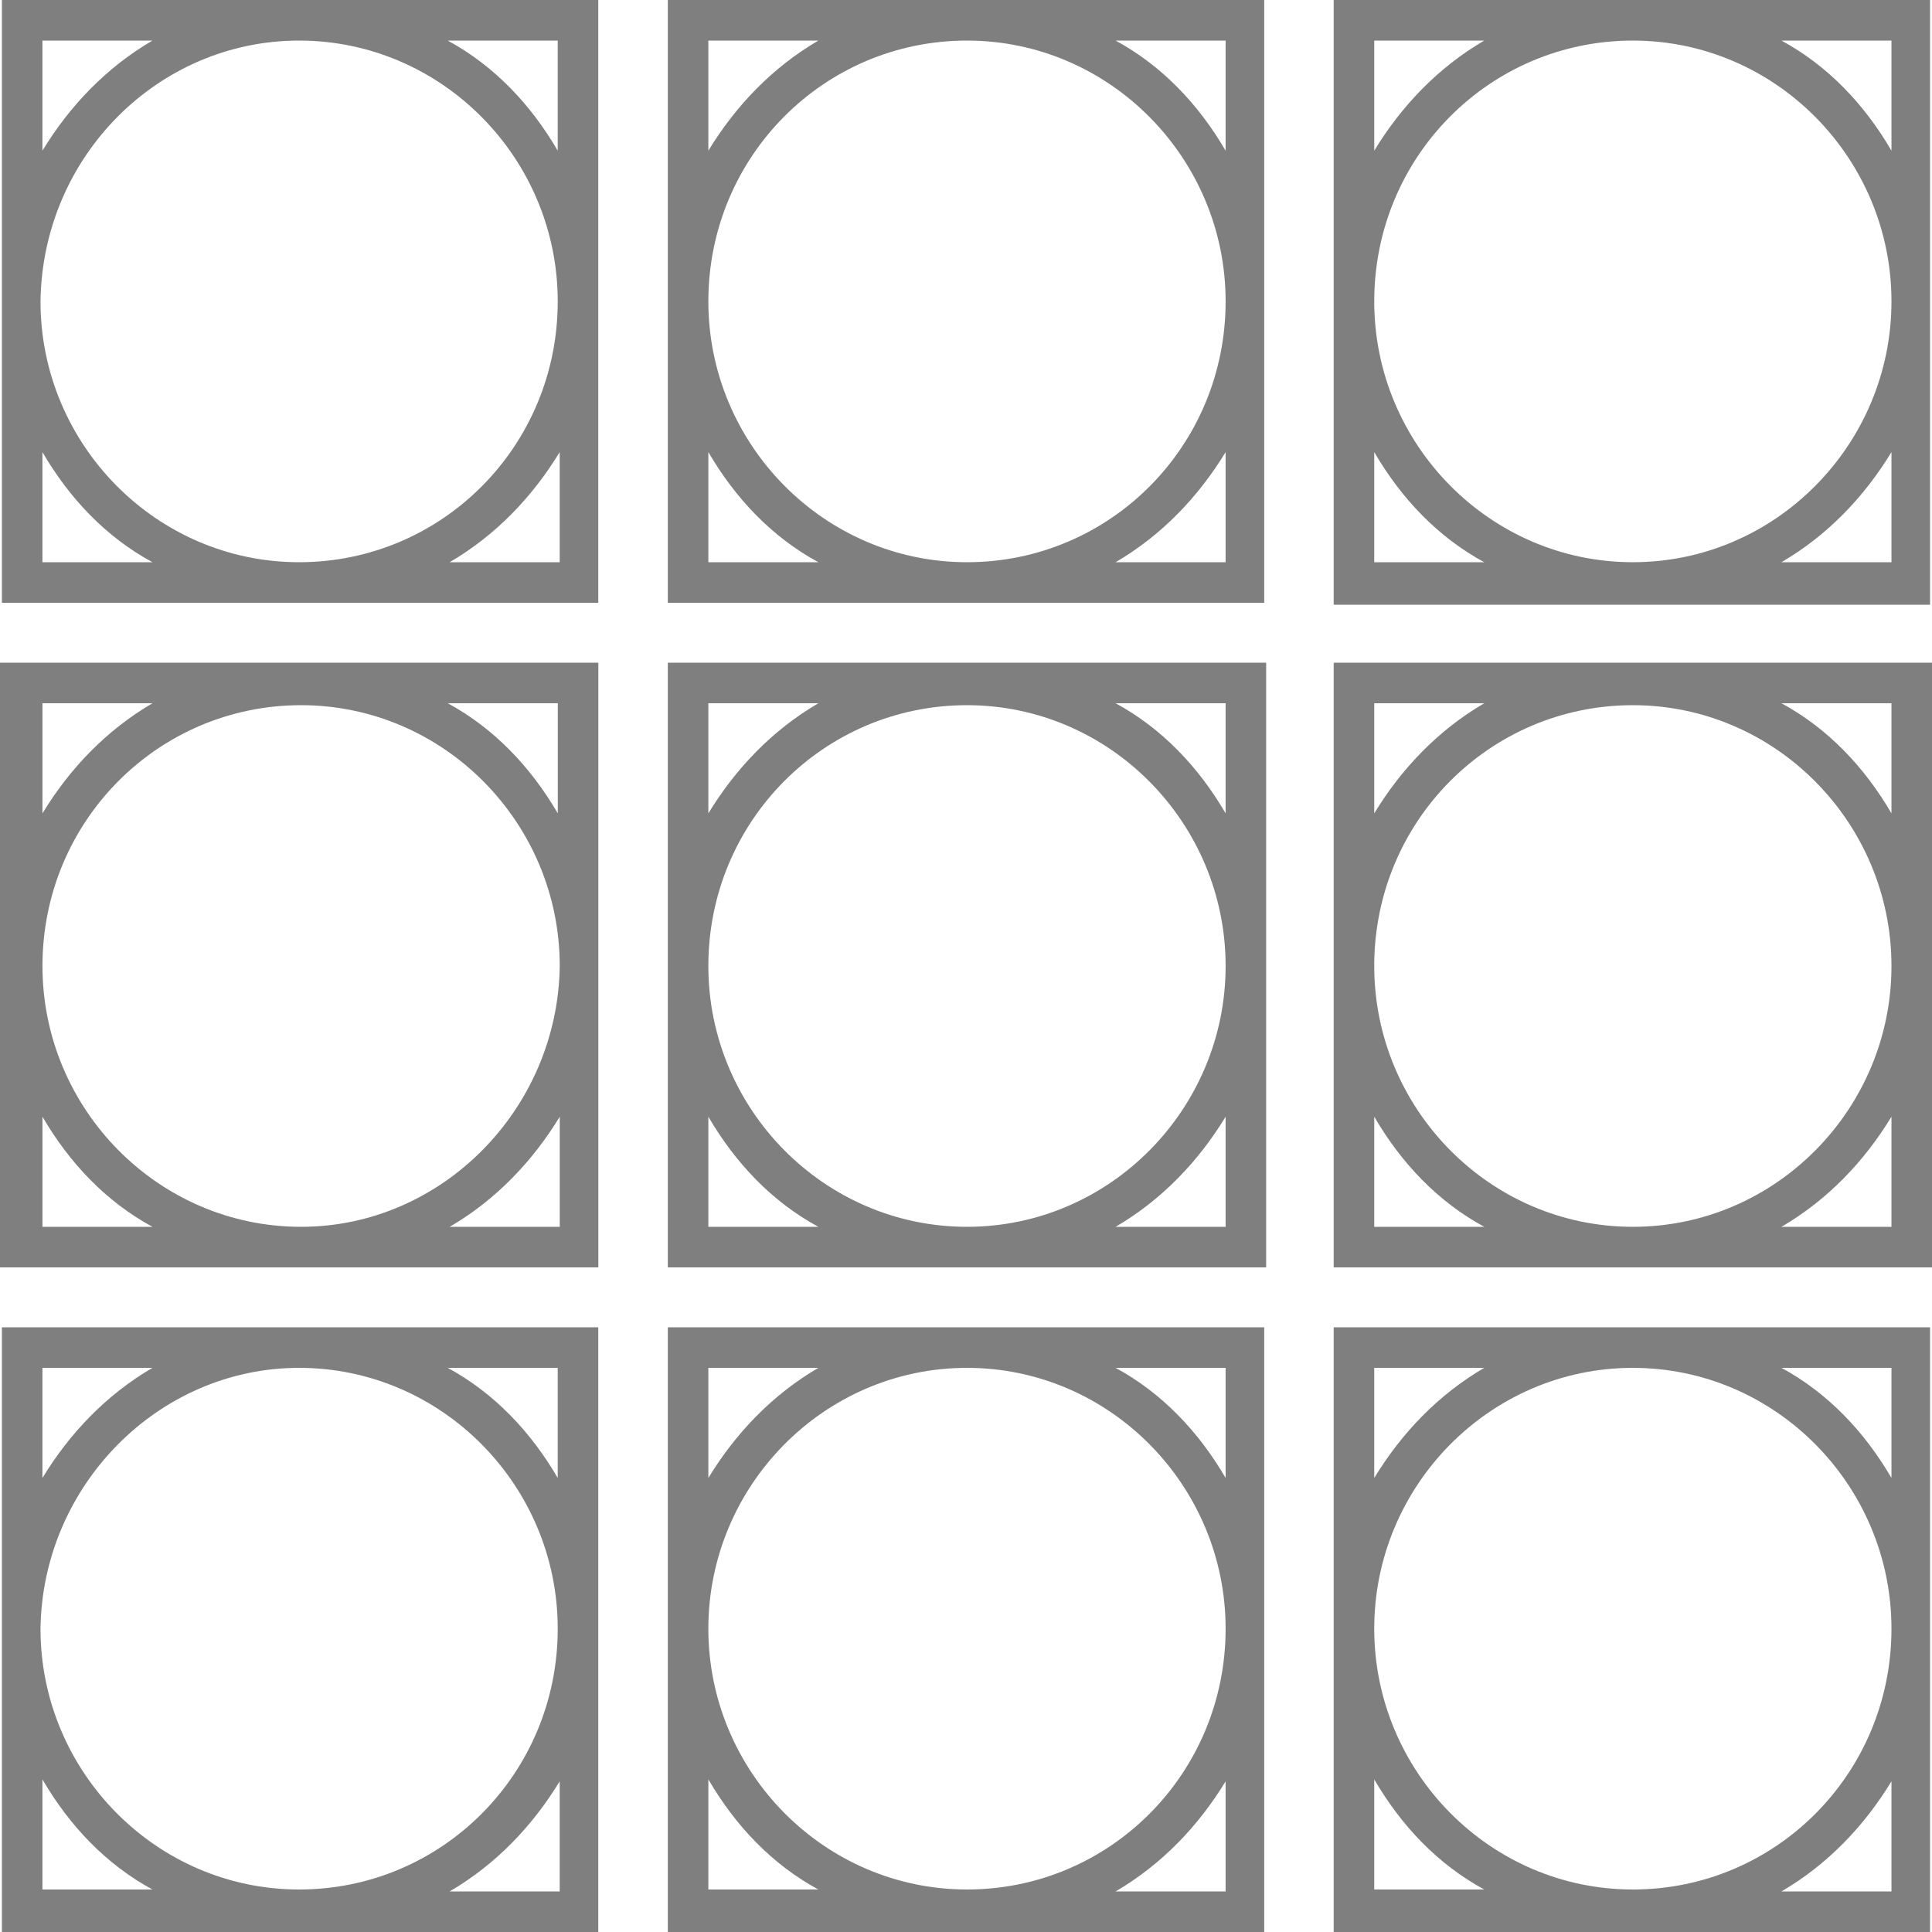<svg width="50" height="50" viewBox="0 0 50 50" fill="none" xmlns="http://www.w3.org/2000/svg">
<path d="M7.742 17.15H0V32.8H7.742H15.485V17.15H7.742C7.792 17.15 7.792 17.15 7.742 17.15ZM1.099 18.2H3.946C2.747 18.9 1.798 19.9 1.099 21.05V18.2ZM1.099 31.75V28.9C1.798 30.1 2.747 31.1 3.946 31.75H1.099ZM14.436 31.75H11.638C12.837 31.05 13.786 30.05 14.486 28.9V31.75H14.436ZM7.792 31.75C4.096 31.75 1.099 28.7 1.099 25C1.099 21.25 4.096 18.25 7.792 18.25C11.489 18.25 14.486 21.3 14.486 25C14.436 28.7 11.439 31.75 7.792 31.75ZM14.436 18.2V21.05C13.736 19.85 12.787 18.85 11.588 18.2H14.436Z" fill="black" fill-opacity="0.5"/>
<path d="M25.026 17.15H17.283V32.8H25.026H32.768V17.15H25.026ZM18.332 18.2H21.179C19.98 18.9 19.032 19.9 18.332 21.05V18.2ZM18.332 31.75V28.9C19.032 30.1 19.98 31.1 21.179 31.75H18.332ZM31.719 31.75H28.872C30.07 31.05 31.02 30.05 31.719 28.9V31.75ZM25.026 31.75C21.329 31.75 18.332 28.7 18.332 25C18.332 21.25 21.329 18.25 25.026 18.25C28.722 18.25 31.719 21.3 31.719 25C31.719 28.7 28.722 31.75 25.026 31.75ZM31.719 18.2V21.05C31.02 19.85 30.07 18.85 28.872 18.2H31.719Z" fill="black" fill-opacity="0.5"/>
<path d="M42.258 17.15H34.516V32.8H42.258H50V17.15H42.258ZM35.565 18.2H38.412C37.213 18.9 36.264 19.9 35.565 21.05V18.2ZM35.565 31.75V28.9C36.264 30.1 37.213 31.1 38.412 31.75H35.565ZM48.951 31.75H46.104C47.303 31.05 48.252 30.05 48.951 28.9V31.75ZM42.258 31.75C38.562 31.75 35.565 28.7 35.565 25C35.565 21.25 38.562 18.25 42.258 18.25C45.954 18.25 48.951 21.3 48.951 25C48.951 28.7 45.954 31.75 42.258 31.75ZM48.951 18.2V21.05C48.252 19.85 47.303 18.85 46.104 18.2H48.951Z" fill="black" fill-opacity="0.5"/>
<path d="M0.049 15.6H15.483V6.10352e-05H0.049V15.6ZM14.434 14.55H11.637C12.836 13.85 13.785 12.85 14.485 11.7V14.55H14.434ZM14.434 1.05V3.9C13.735 2.7 12.786 1.7 11.587 1.05H14.434ZM1.098 1.05H3.945C2.746 1.75 1.797 2.75 1.098 3.9V1.05ZM7.741 1.05C11.438 1.05 14.434 4.1 14.434 7.8C14.434 11.55 11.438 14.55 7.741 14.55C4.045 14.55 1.048 11.5 1.048 7.8C1.098 4.05 4.095 1.05 7.741 1.05ZM1.098 11.7C1.797 12.9 2.746 13.9 3.945 14.55H1.098V11.7Z" fill="black" fill-opacity="0.5"/>
<path d="M17.283 15.6H32.718V6.10352e-05H17.283V15.6ZM31.719 14.55H28.872C30.07 13.85 31.02 12.85 31.719 11.7V14.55ZM31.719 1.05V3.9C31.02 2.7 30.07 1.7 28.872 1.05H31.719ZM18.332 1.05H21.179C19.98 1.75 19.032 2.75 18.332 3.9V1.05ZM25.026 1.05C28.722 1.05 31.719 4.1 31.719 7.8C31.719 11.55 28.722 14.55 25.026 14.55C21.329 14.55 18.332 11.5 18.332 7.8C18.332 4.05 21.329 1.05 25.026 1.05ZM18.332 11.7C19.032 12.9 19.98 13.9 21.179 14.55H18.332V11.7Z" fill="black" fill-opacity="0.5"/>
<path d="M34.516 6.10352e-05V15.65H49.95V6.10352e-05H34.516ZM35.565 1.05H38.412C37.213 1.75 36.264 2.75 35.565 3.9V1.05ZM35.565 14.55V11.7C36.264 12.9 37.213 13.9 38.412 14.55H35.565ZM48.951 14.55H46.104C47.303 13.85 48.252 12.85 48.951 11.7V14.55ZM42.258 14.55C38.562 14.55 35.565 11.5 35.565 7.8C35.565 4.05 38.562 1.05 42.258 1.05C45.954 1.05 48.951 4.1 48.951 7.8C48.951 11.5 45.954 14.55 42.258 14.55ZM48.951 3.9C48.252 2.7 47.303 1.7 46.104 1.05H48.951V3.9Z" fill="black" fill-opacity="0.5"/>
<path d="M0.049 50H15.483V34.35H0.049V50ZM14.434 48.95H11.637C12.836 48.25 13.785 47.25 14.485 46.1V48.95H14.434ZM14.434 35.4V38.25C13.735 37.05 12.786 36.05 11.587 35.4H14.434ZM1.098 35.4H3.945C2.746 36.1 1.797 37.1 1.098 38.25V35.4ZM7.741 35.4C11.438 35.4 14.434 38.45 14.434 42.15C14.434 45.9 11.438 48.9 7.741 48.9C4.045 48.9 1.048 45.85 1.048 42.15C1.098 38.45 4.095 35.4 7.741 35.4ZM1.098 46.05C1.797 47.25 2.746 48.25 3.945 48.9H1.098V46.05Z" fill="black" fill-opacity="0.5"/>
<path d="M17.283 50H32.718V34.35H17.283V50ZM31.719 48.95H28.872C30.07 48.25 31.02 47.25 31.719 46.1V48.95ZM31.719 35.4V38.25C31.02 37.05 30.07 36.05 28.872 35.4H31.719ZM18.332 35.4H21.179C19.98 36.1 19.032 37.1 18.332 38.25V35.4ZM25.026 35.4C28.722 35.4 31.719 38.45 31.719 42.15C31.719 45.9 28.722 48.9 25.026 48.9C21.329 48.9 18.332 45.85 18.332 42.15C18.332 38.45 21.329 35.4 25.026 35.4ZM18.332 46.05C19.032 47.25 19.98 48.25 21.179 48.9H18.332V46.05Z" fill="black" fill-opacity="0.5"/>
<path d="M34.516 50H49.95V34.35H34.516V50ZM48.951 48.95H46.104C47.303 48.25 48.252 47.25 48.951 46.1V48.95ZM48.951 35.4V38.25C48.252 37.05 47.303 36.05 46.104 35.4H48.951ZM35.565 35.4H38.412C37.213 36.1 36.264 37.1 35.565 38.25V35.4ZM42.258 35.4C45.954 35.4 48.951 38.45 48.951 42.15C48.951 45.9 45.954 48.9 42.258 48.9C38.562 48.9 35.565 45.85 35.565 42.15C35.565 38.45 38.562 35.4 42.258 35.4ZM35.565 46.05C36.264 47.25 37.213 48.25 38.412 48.9H35.565V46.05Z" fill="black" fill-opacity="0.5"/>
</svg>
